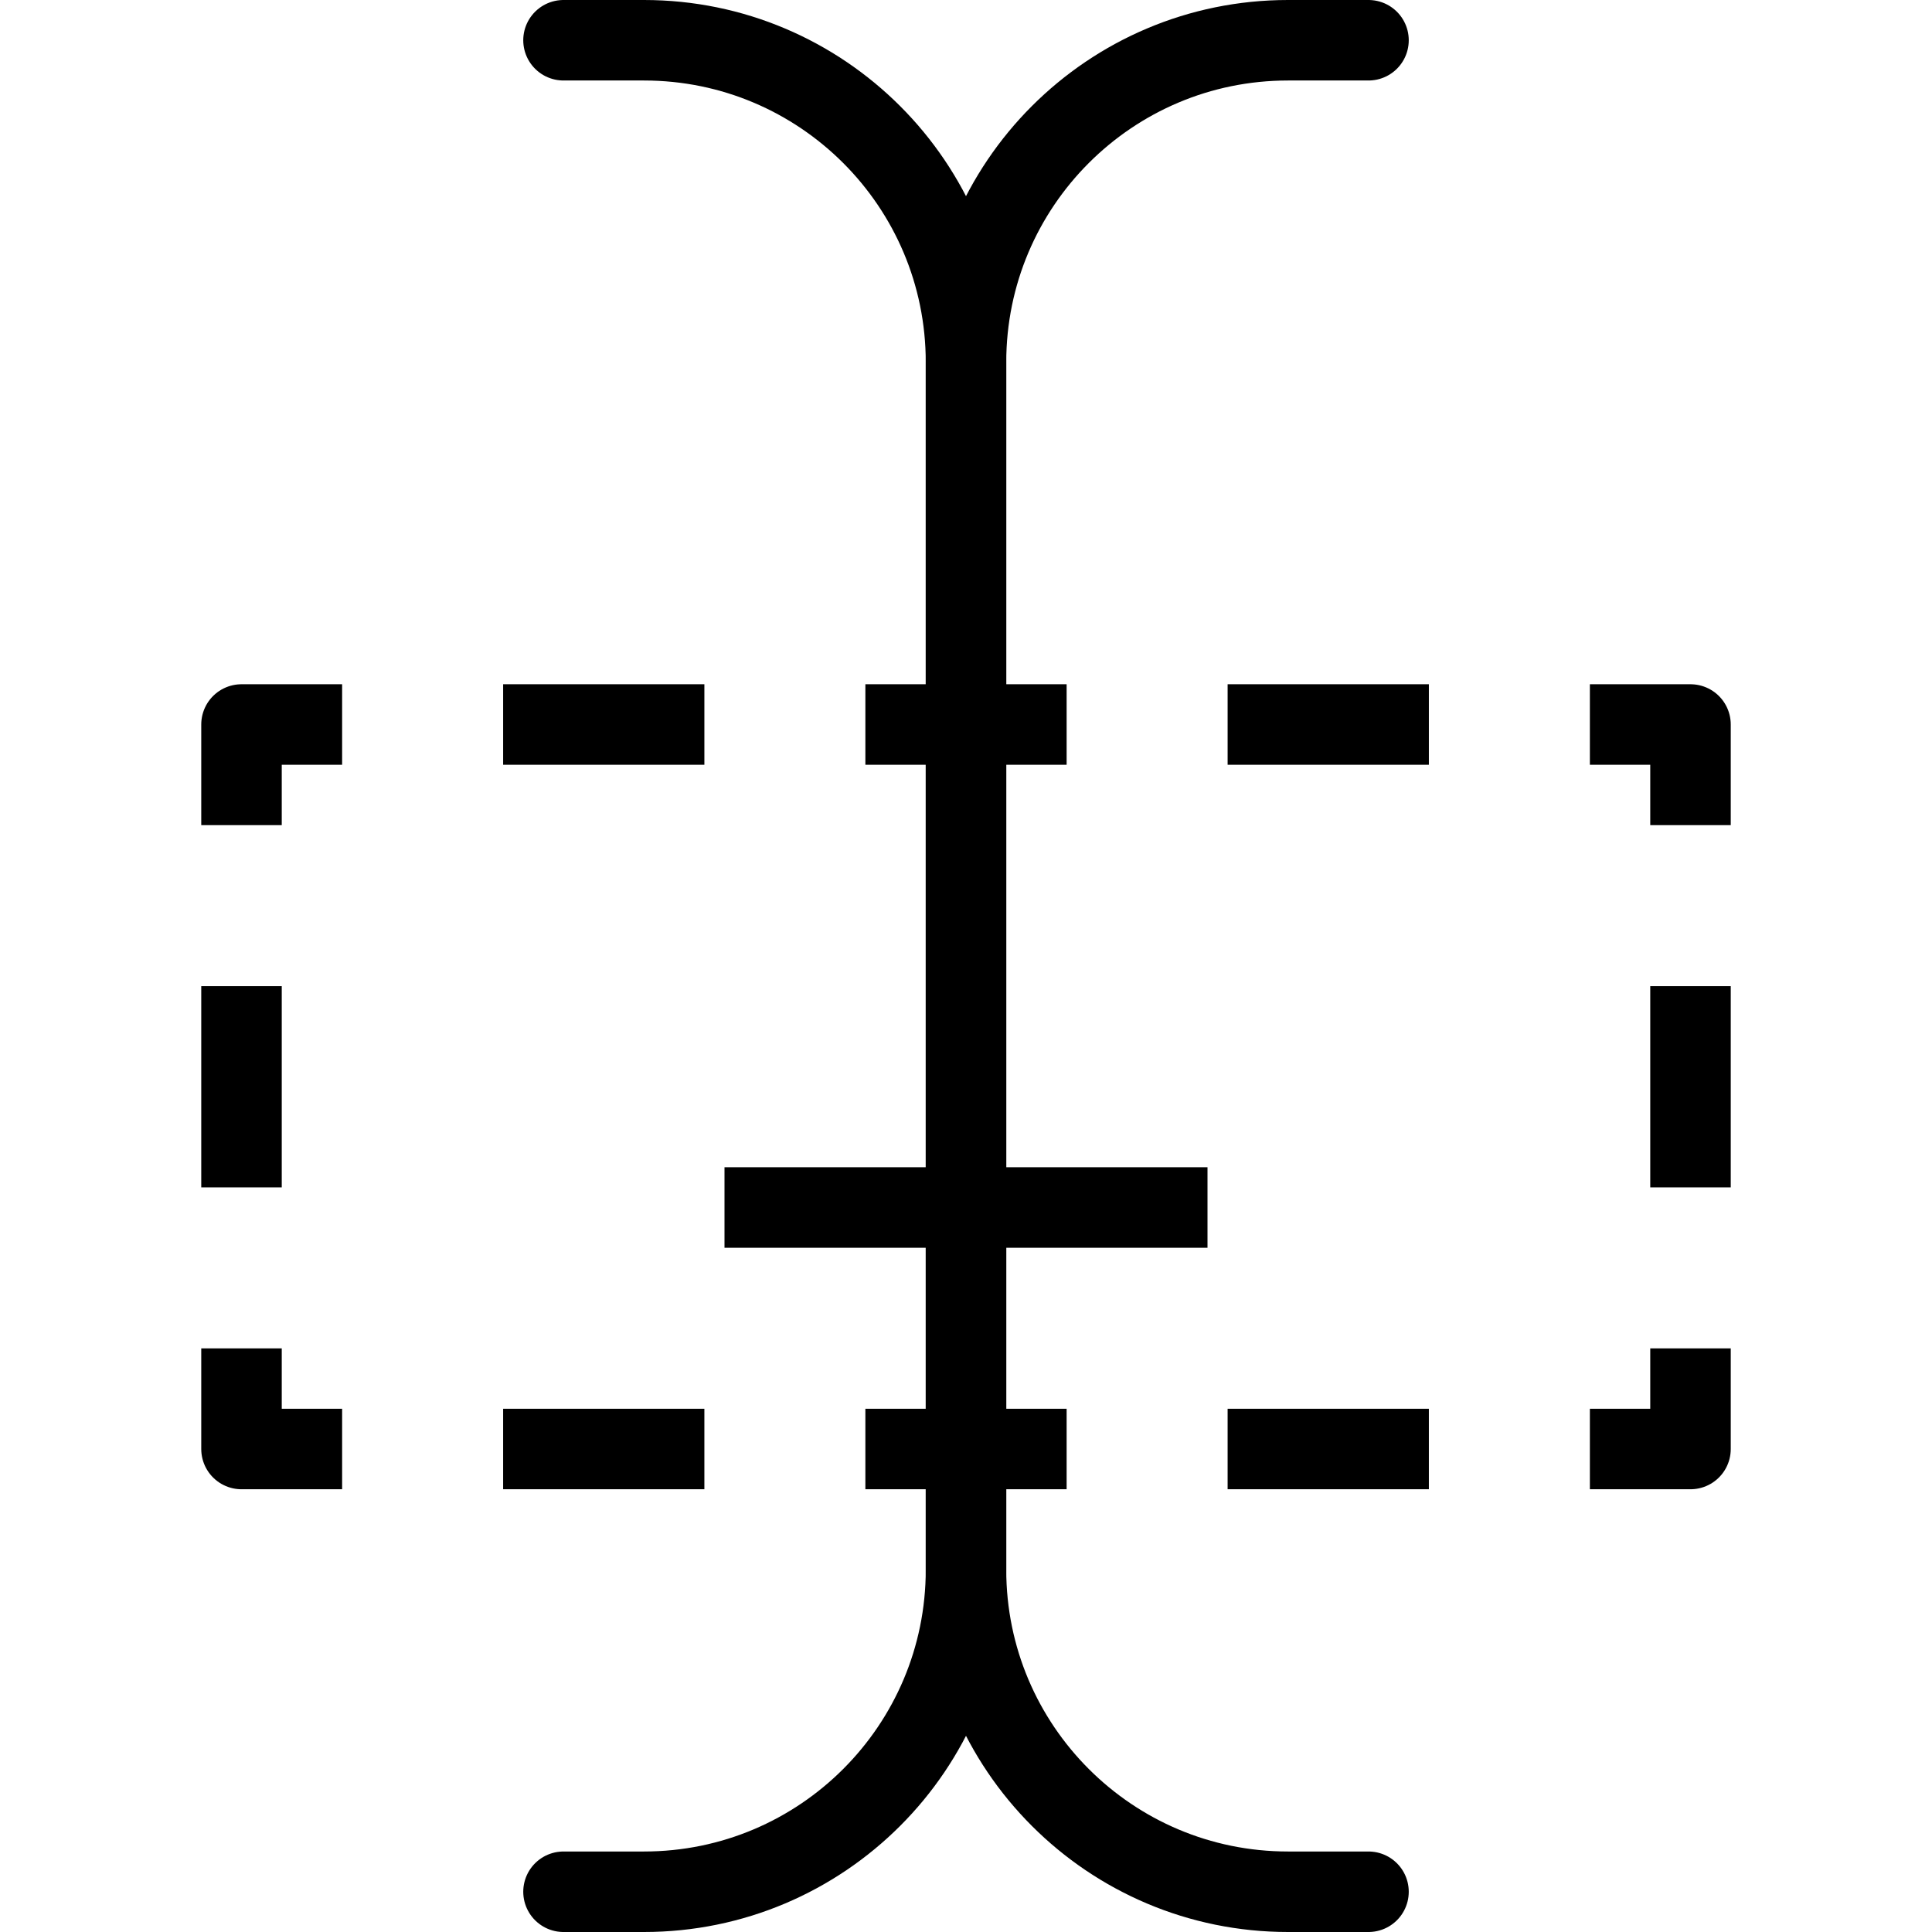 <?xml version="1.0" encoding="utf-8"?>
<!-- Generator: Adobe Illustrator 18.0.0, SVG Export Plug-In . SVG Version: 6.00 Build 0)  -->
<!DOCTYPE svg PUBLIC "-//W3C//DTD SVG 1.1//EN" "http://www.w3.org/Graphics/SVG/1.1/DTD/svg11.dtd">
<svg version="1.1" xmlns="http://www.w3.org/2000/svg" xmlns:xlink="http://www.w3.org/1999/xlink" x="0px" y="0px"
	 viewBox="0 0 48 48" enable-background="new 0 0 48 48" xml:space="preserve">
<g id="Layer_1">
</g>
<g id="paper">
</g>
<g id="ink">
</g>
<g id="leaf">
</g>
<g id="path-text">
</g>
<g id="square-path">
</g>
<g id="twoblock">
</g>
<g id="move-dash">
</g>
<g id="move-block">
</g>
<g id="block">
</g>
<g id="central-block">
</g>
<g id="right-middle">
</g>
<g id="top-left">
</g>
<g id="top-block">
</g>
<g id="bottom-block">
</g>
<g id="verticle-block">
</g>
<g id="lag-block">
</g>
<g id="right-arw">
</g>
<g id="left-arw">
</g>
<g id="screen">
</g>
<g id="underline_1_">
</g>
<g id="test-verticle-line">
</g>
<g id="board-paper">
</g>
<g id="board">
</g>
<g id="scale">
</g>
<g id="ohm">
</g>
<g id="pen">
</g>
<g id="crop">
</g>
<g id="pencil-2">
</g>
<g id="pencil">
</g>
<g id="paragraph">
</g>
<g id="quote">
</g>
<g id="break">
</g>
<g id="light">
</g>
<g id="braces">
</g>
<g id="eraser">
</g>
<g id="bold-pen">
</g>
<g id="move-place">
</g>
<g id="place-text">
	
		<line fill="none" stroke="#000000" stroke-width="2" stroke-linejoin="round" stroke-miterlimit="10" x1="30" y1="30" x2="18" y2="30"/>
	<path fill="none" stroke="#000000" stroke-width="2" stroke-linecap="round" stroke-linejoin="round" stroke-miterlimit="10" d="
		M14,1h2c4.418,0,8,3.582,8,8v30c0,4.418-3.582,8-8,8h-2"/>
	<path fill="none" stroke="#000000" stroke-width="2" stroke-linecap="round" stroke-linejoin="round" stroke-miterlimit="10" d="
		M34,47h-2c-4.418,0-8-3.582-8-8V9c0-4.418,3.582-8,8-8h2"/>
	<g>
		<g>
			<polyline fill="none" stroke="#000000" stroke-width="2" stroke-linejoin="round" points="42,33.5 42,36 39.5,36 			"/>
			
				<line fill="none" stroke="#000000" stroke-width="2" stroke-linejoin="round" stroke-dasharray="5,4" x1="35.5" y1="36" x2="10.5" y2="36"/>
			<polyline fill="none" stroke="#000000" stroke-width="2" stroke-linejoin="round" points="8.5,36 6,36 6,33.5 			"/>
			
				<line fill="none" stroke="#000000" stroke-width="2" stroke-linejoin="round" stroke-dasharray="5,4" x1="6" y1="29.5" x2="6" y2="22.5"/>
			<polyline fill="none" stroke="#000000" stroke-width="2" stroke-linejoin="round" points="6,20.5 6,18 8.5,18 			"/>
			
				<line fill="none" stroke="#000000" stroke-width="2" stroke-linejoin="round" stroke-dasharray="5,4" x1="12.5" y1="18" x2="37.5" y2="18"/>
			<polyline fill="none" stroke="#000000" stroke-width="2" stroke-linejoin="round" points="39.5,18 42,18 42,20.5 			"/>
			
				<line fill="none" stroke="#000000" stroke-width="2" stroke-linejoin="round" stroke-dasharray="5,4" x1="42" y1="24.5" x2="42" y2="31.5"/>
		</g>
	</g>
</g>
<g id="move">
</g>
<g id="share">
</g>
<g id="extand-edge">
</g>
<g id="round-edge">
</g>
<g id="flat-edge">
</g>
<g id="scissor">
</g>
<g id="compress">
</g>
<g id="verticle-scale">
</g>
<g id="first-right-indent">
</g>
<g id="firstleft-indent">
</g>
<g id="verticle-scale-down">
</g>
<g id="right-indent">
</g>
<g id="left-indent">
</g>
<g id="o-list">
</g>
<g id="justify">
</g>
<g id="justify-left">
</g>
<g id="rightalign">
</g>
<g id="center-align">
</g>
<g id="left-align">
</g>
<g id="bold">
</g>
<g id="italic">
</g>
<g id="underline">
</g>
<g id="text-increase">
</g>
<g id="h6">
</g>
<g id="h5">
</g>
<g id="h4">
</g>
<g id="h3">
</g>
<g id="h2">
</g>
<g id="h1">
</g>
<g id="no-list">
</g>
<g id="text-cursor">
</g>
<g id="tree-block">
</g>
</svg>
